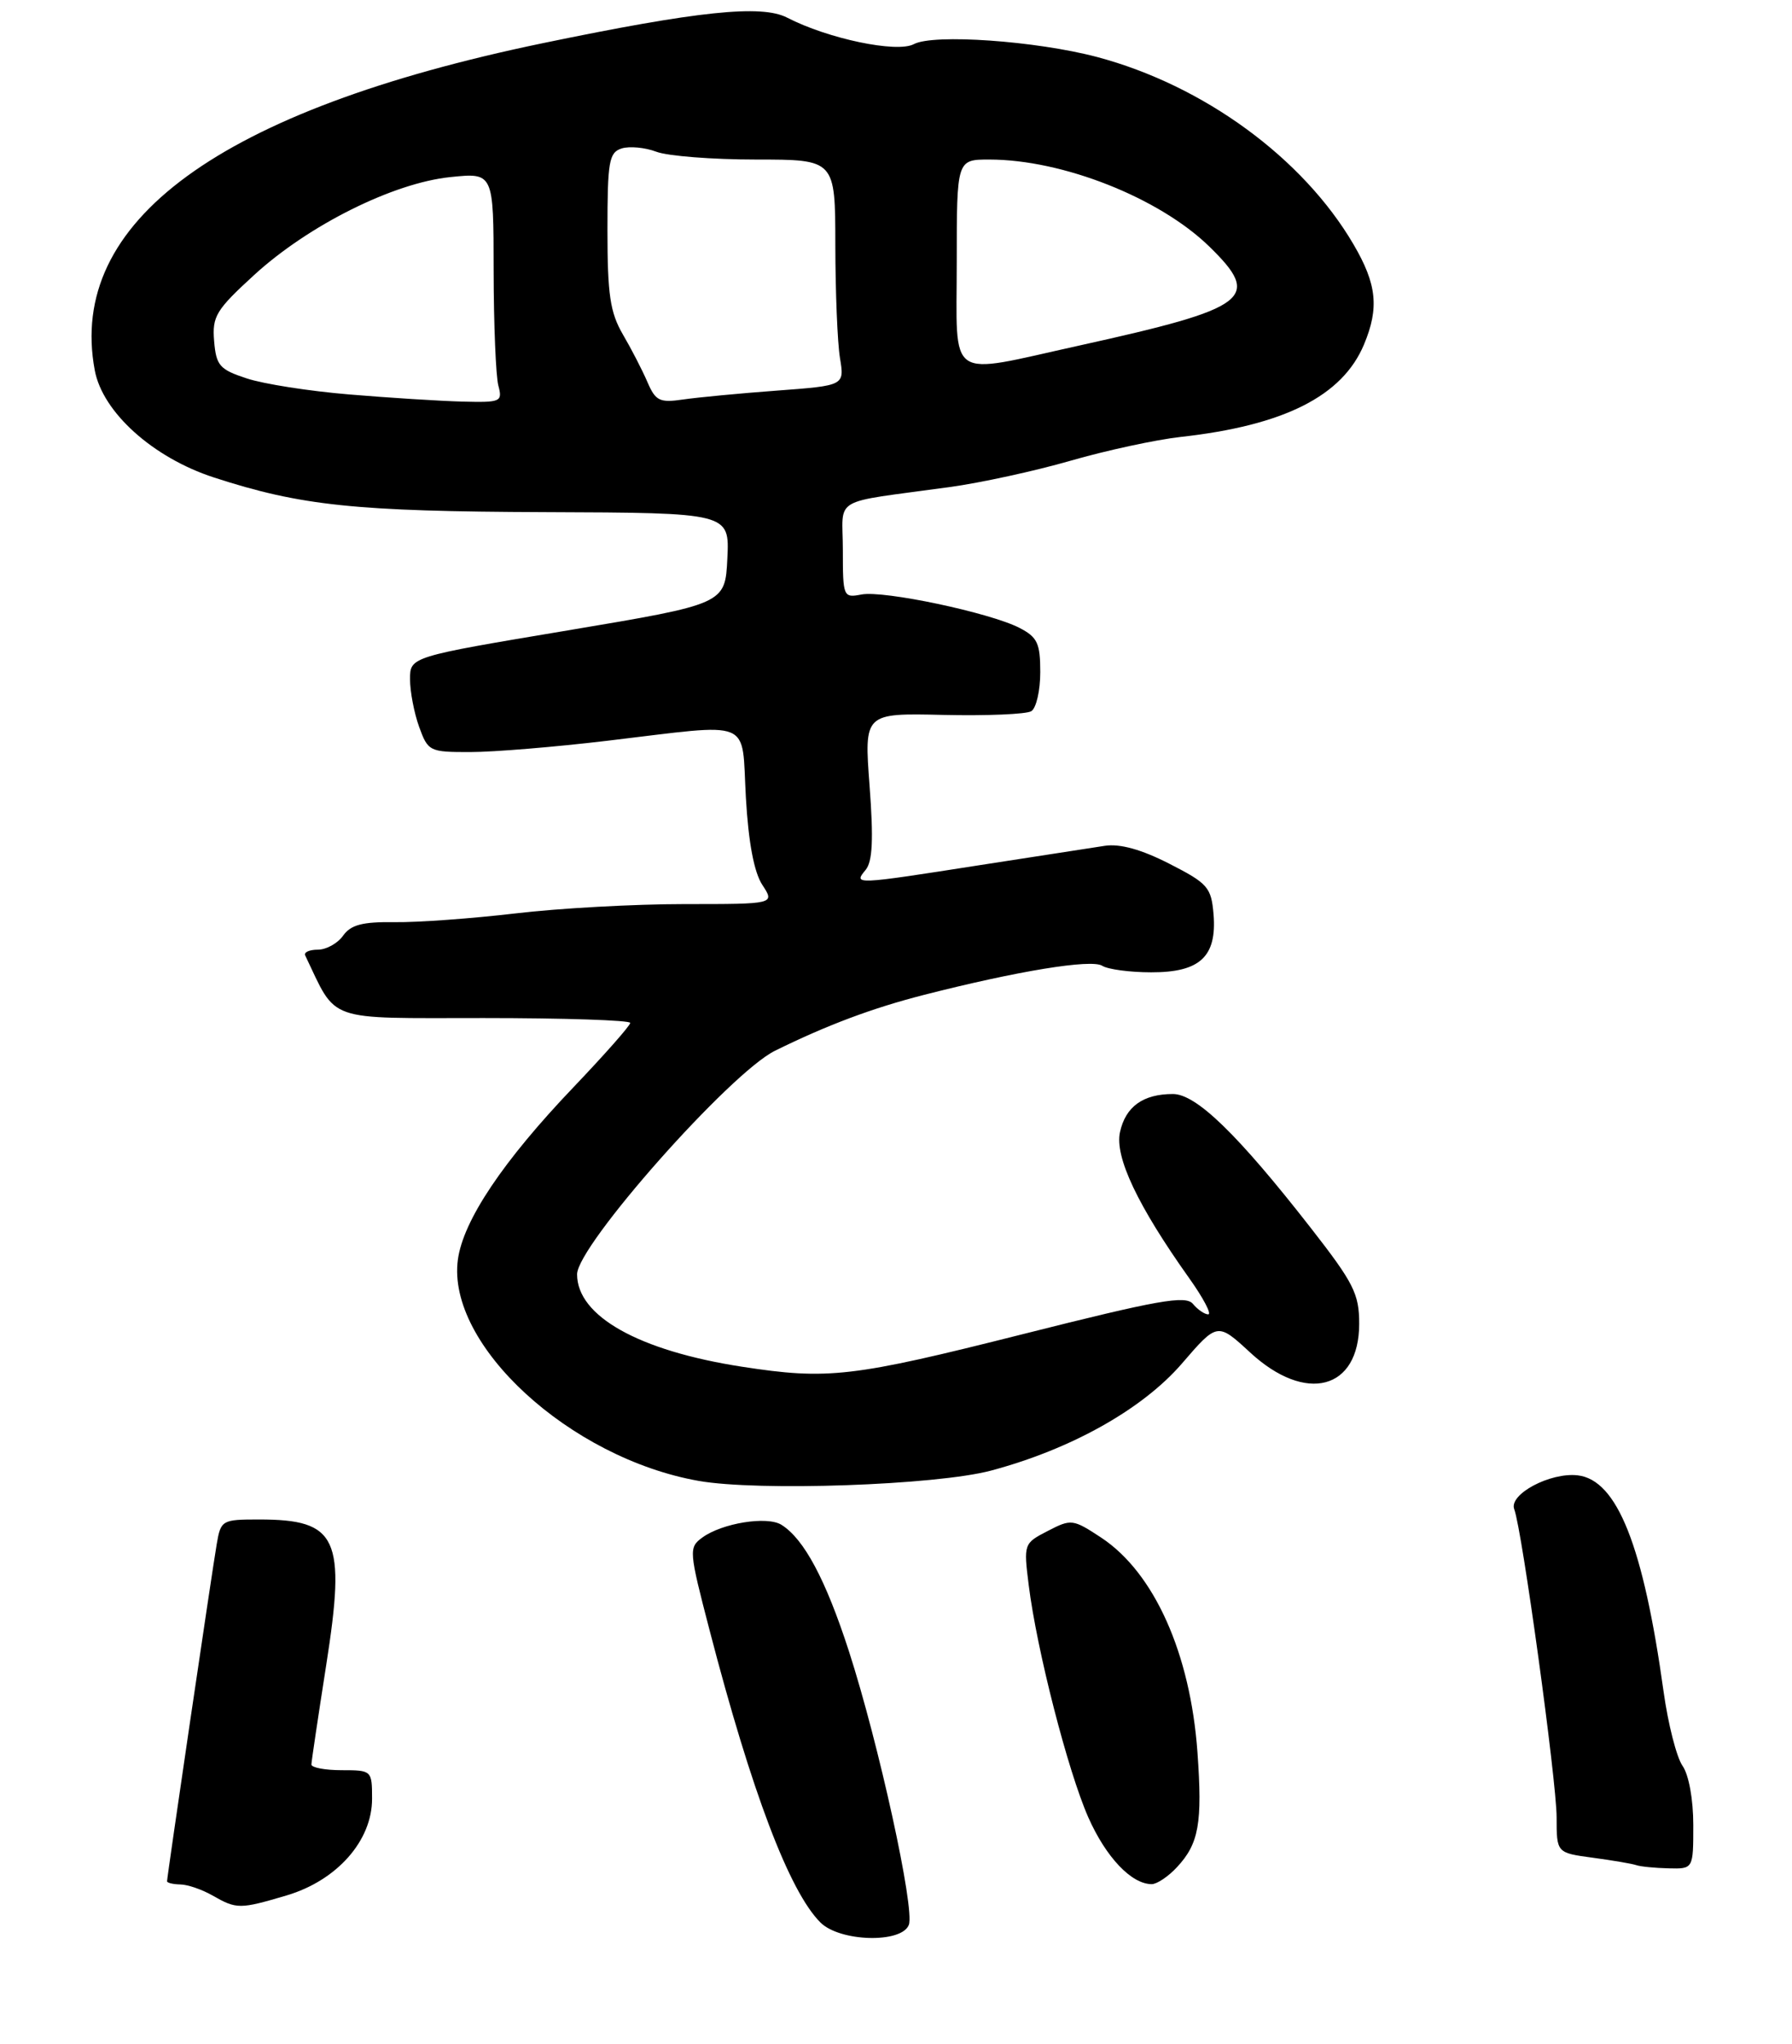 <?xml version="1.0" encoding="UTF-8" standalone="no"?>
<!DOCTYPE svg PUBLIC "-//W3C//DTD SVG 1.1//EN" "http://www.w3.org/Graphics/SVG/1.1/DTD/svg11.dtd" >
<svg xmlns="http://www.w3.org/2000/svg" xmlns:xlink="http://www.w3.org/1999/xlink" version="1.1" viewBox="0 0 236 269">
 <g >
 <path fill="currentColor"
d=" M 119.69 253.36 C 120.50 251.26 115.73 229.50 111.80 217.34 C 108.74 207.90 105.88 202.55 102.91 200.70 C 101.02 199.52 95.09 200.48 92.49 202.38 C 90.69 203.70 90.72 204.10 93.46 214.62 C 98.98 235.84 103.95 248.95 108.04 253.04 C 110.60 255.60 118.75 255.82 119.69 253.36 Z  M 37.76 249.48 C 44.38 247.51 49.00 242.29 49.00 236.77 C 49.00 233.04 48.96 233.00 45.00 233.00 C 42.80 233.00 41.01 232.66 41.01 232.25 C 41.02 231.84 41.90 225.95 42.96 219.17 C 45.59 202.42 44.47 200.00 34.11 200.00 C 29.23 200.00 29.08 200.09 28.54 203.25 C 27.91 206.92 22.00 247.03 22.00 247.62 C 22.00 247.83 22.79 248.02 23.75 248.04 C 24.71 248.05 26.62 248.71 28.00 249.50 C 31.17 251.31 31.58 251.31 37.76 249.48 Z  M 155.00 245.77 C 157.89 242.67 158.37 239.98 157.70 230.63 C 156.76 217.62 152.01 207.02 145.04 202.40 C 141.30 199.94 141.08 199.91 137.99 201.51 C 134.82 203.14 134.80 203.22 135.48 208.65 C 136.54 217.18 140.64 233.14 143.33 239.22 C 145.66 244.47 149.01 248.00 151.68 248.00 C 152.36 248.00 153.86 247.00 155.00 245.77 Z  M 223.00 240.22 C 223.00 236.85 222.41 233.60 221.58 232.42 C 220.80 231.30 219.68 226.92 219.09 222.67 C 216.42 203.46 212.98 194.80 207.78 194.19 C 204.16 193.77 198.67 196.69 199.42 198.65 C 200.45 201.33 204.99 234.35 205.00 239.19 C 205.00 243.88 205.00 243.88 209.75 244.52 C 212.36 244.87 214.95 245.31 215.50 245.50 C 216.05 245.69 217.96 245.88 219.75 245.92 C 223.00 246.00 223.00 246.00 223.00 240.22 Z  M 130.50 193.57 C 141.05 190.76 150.46 185.49 155.65 179.48 C 160.33 174.05 160.33 174.05 164.65 178.03 C 171.98 184.79 179.00 182.94 179.00 174.24 C 179.00 170.29 178.28 168.87 172.59 161.58 C 163.00 149.30 157.54 144.00 154.47 144.00 C 150.54 144.00 148.24 145.65 147.50 149.01 C 146.78 152.27 149.83 158.71 156.62 168.25 C 158.48 170.86 159.60 173.00 159.12 173.00 C 158.64 173.00 157.73 172.38 157.10 171.62 C 156.14 170.47 152.50 171.12 134.73 175.60 C 112.20 181.28 109.04 181.64 97.69 179.89 C 84.12 177.79 76.00 173.24 76.00 167.73 C 76.00 163.96 96.14 141.23 102.07 138.30 C 108.93 134.92 114.89 132.69 121.65 130.96 C 134.02 127.80 143.73 126.21 145.16 127.12 C 145.90 127.59 148.79 127.98 151.60 127.98 C 158.03 128.00 160.27 125.92 159.82 120.35 C 159.52 116.80 159.08 116.28 154.00 113.69 C 150.32 111.81 147.51 111.03 145.50 111.33 C 143.85 111.58 136.43 112.73 129.00 113.88 C 112.49 116.46 112.37 116.47 114.00 114.50 C 114.91 113.40 115.05 110.49 114.52 103.44 C 113.80 93.86 113.80 93.86 124.22 94.10 C 129.95 94.23 135.17 94.01 135.82 93.61 C 136.47 93.21 137.00 90.90 137.00 88.47 C 137.00 84.66 136.62 83.86 134.25 82.64 C 130.35 80.64 116.39 77.69 113.46 78.25 C 111.06 78.71 111.00 78.58 111.00 72.41 C 111.00 65.22 109.17 66.30 125.00 64.12 C 129.12 63.56 136.32 61.99 141.00 60.64 C 145.68 59.29 152.20 57.88 155.50 57.51 C 169.12 56.00 176.80 52.13 179.64 45.33 C 181.65 40.52 181.32 37.40 178.26 32.18 C 171.60 20.79 158.50 11.23 144.47 7.50 C 136.44 5.38 122.94 4.43 120.35 5.81 C 118.12 7.00 109.04 5.10 103.66 2.32 C 100.28 0.58 91.92 1.45 71.50 5.68 C 28.89 14.52 8.82 29.17 12.48 48.74 C 13.51 54.27 20.14 60.23 28.15 62.84 C 39.61 66.57 46.76 67.32 71.79 67.41 C 96.08 67.50 96.08 67.50 95.79 73.50 C 95.50 79.50 95.50 79.50 74.75 82.98 C 54.00 86.45 54.00 86.45 54.00 89.41 C 54.00 91.03 54.54 93.85 55.20 95.68 C 56.37 98.90 56.57 99.00 61.95 98.99 C 65.00 98.99 73.12 98.32 80.00 97.50 C 99.48 95.19 97.63 94.43 98.23 104.98 C 98.57 110.91 99.31 114.82 100.40 116.48 C 102.05 119.00 102.05 119.00 90.13 119.00 C 83.57 119.00 73.55 119.55 67.86 120.23 C 62.16 120.90 55.02 121.42 52.00 121.38 C 47.74 121.32 46.21 121.72 45.19 123.15 C 44.47 124.17 42.97 125.00 41.86 125.00 C 40.75 125.00 40.00 125.34 40.19 125.75 C 44.45 134.64 42.64 134.00 63.69 134.00 C 74.31 134.00 83.00 134.29 83.00 134.64 C 83.00 134.99 79.65 138.78 75.56 143.07 C 66.26 152.80 60.99 160.65 60.30 165.81 C 58.80 177.00 75.04 191.92 92.00 194.92 C 99.85 196.31 123.27 195.49 130.50 193.57 Z  M 46.00 51.92 C 40.77 51.49 34.70 50.54 32.50 49.81 C 28.92 48.64 28.47 48.12 28.20 44.90 C 27.93 41.64 28.44 40.80 33.49 36.18 C 40.66 29.63 51.77 24.09 59.30 23.31 C 65.00 22.72 65.00 22.72 65.01 35.61 C 65.02 42.70 65.30 49.51 65.63 50.75 C 66.20 52.89 65.97 52.99 60.87 52.86 C 57.91 52.78 51.23 52.36 46.00 51.92 Z  M 85.27 50.30 C 84.61 48.76 83.15 45.93 82.03 44.02 C 80.35 41.13 80.00 38.78 80.00 30.33 C 80.00 21.25 80.20 20.07 81.87 19.54 C 82.90 19.22 84.95 19.41 86.43 19.97 C 87.92 20.54 93.83 21.00 99.57 21.00 C 110.00 21.00 110.00 21.00 110.01 32.25 C 110.02 38.44 110.29 45.13 110.62 47.12 C 111.22 50.75 111.22 50.75 102.36 51.41 C 97.49 51.77 91.92 52.30 89.99 52.58 C 86.87 53.04 86.34 52.78 85.27 50.30 Z  M 126.00 34.50 C 126.00 21.00 126.00 21.00 130.29 21.00 C 139.94 21.00 152.66 26.03 159.25 32.44 C 166.25 39.26 164.57 40.53 142.10 45.49 C 124.46 49.38 126.00 50.43 126.00 34.50 Z "/>
</g>
</svg>